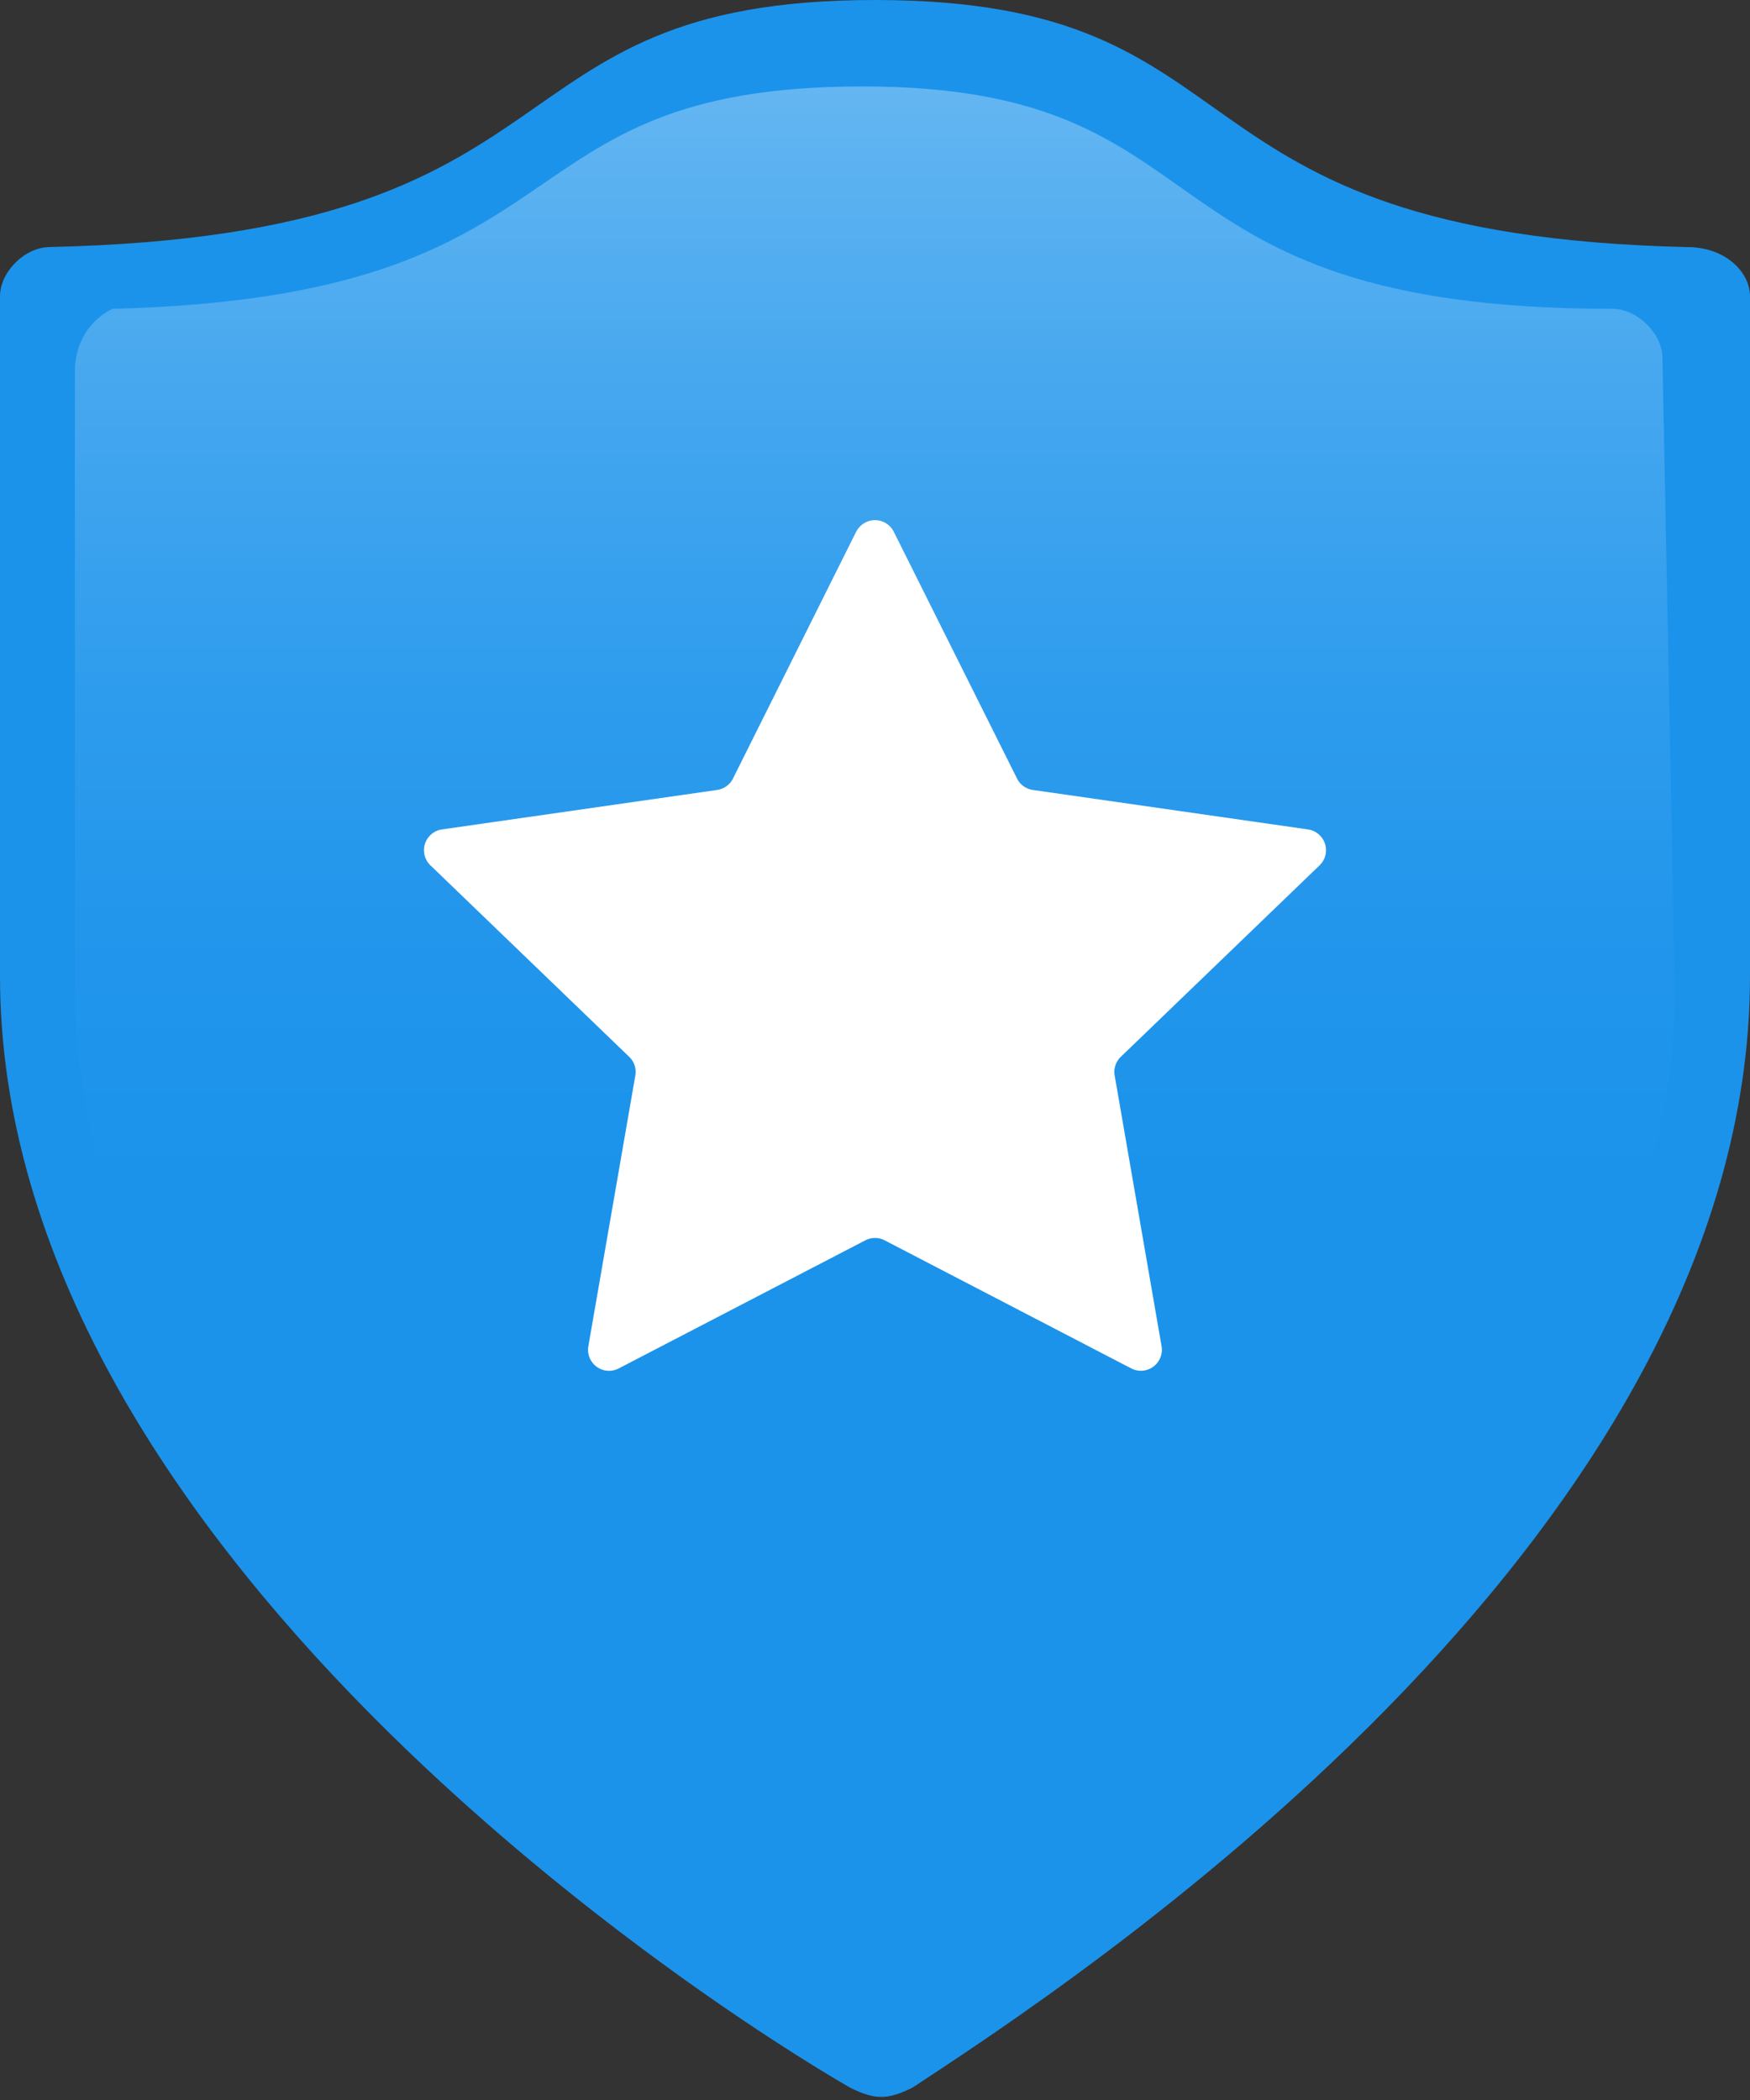 <svg viewBox="0 0 25 30" class="" role="presentation" focusable="false" xmlns="http://www.w3.org/2000/svg" xmlns:xlink="http://www.w3.org/1999/xlink" id="FxSymbol0-169" data-type="1"><rect x="0" y="0" width="25" height="30" fill="#333333" stroke="none"/><g><title></title><title></title><path d="M25 13.941c0 8.118-9.821 14.47-11.964 15.882-.357.177-.536.177-.893 0C10 28.588 0 22.06 0 13.941V4.235c0-.353.357-.706.714-.706C8.571 3.353 6.786 0 12.5 0c5.714 0 3.929 3.353 11.607 3.53.536 0 .893.352.893.705v9.706z" fill="#1B93EB"></path><path d="M23.928 14.118c0 7.411-9.107 13.411-11.071 14.47-.179.177-.536.177-.714 0C10.178 27.353 1.07 21.53 1.07 14.118V5.294c0-.353.179-.706.536-.882C8.57 4.235 6.963 1.235 12.32 1.235s3.75 3.177 10.715 3.177c.357 0 .714.353.714.706l.178 9z" fill="url(#d0f06fb4-549a-44a3-b767-5f49602636a4)"></path><path d="M12.232 7.596a.3.3 0 0 1 .536 0l1.761 3.526a.3.3 0 0 0 .226.163l3.93.564a.3.3 0 0 1 .166.513l-2.84 2.736a.3.3 0 0 0-.087.267l.67 3.867a.3.3 0 0 1-.433.317l-3.523-1.83a.3.3 0 0 0-.276 0l-3.523 1.83a.3.3 0 0 1-.434-.317l.671-3.867a.3.3 0 0 0-.087-.267l-2.84-2.736a.3.3 0 0 1 .165-.513l3.931-.564a.3.3 0 0 0 .226-.163l1.76-3.526z" class="msportalfx-svg-c01" fill="#ffffff"></path><defs></defs></g><defs>
<linearGradient id="d0f06fb4-549a-44a3-b767-5f49602636a4" x1="7.502" y1="17.383" x2="7.502" y2=".367" gradientUnits="userSpaceOnUse"><stop stop-color="#1B93EB"></stop><stop offset=".21" stop-color="#2095EB"></stop><stop offset=".44" stop-color="#2E9CED"></stop><stop offset=".69" stop-color="#45A7EF"></stop><stop offset=".95" stop-color="#64B6F1"></stop><stop offset="1" stop-color="#6BB9F2"></stop></linearGradient>
</defs>
</svg>